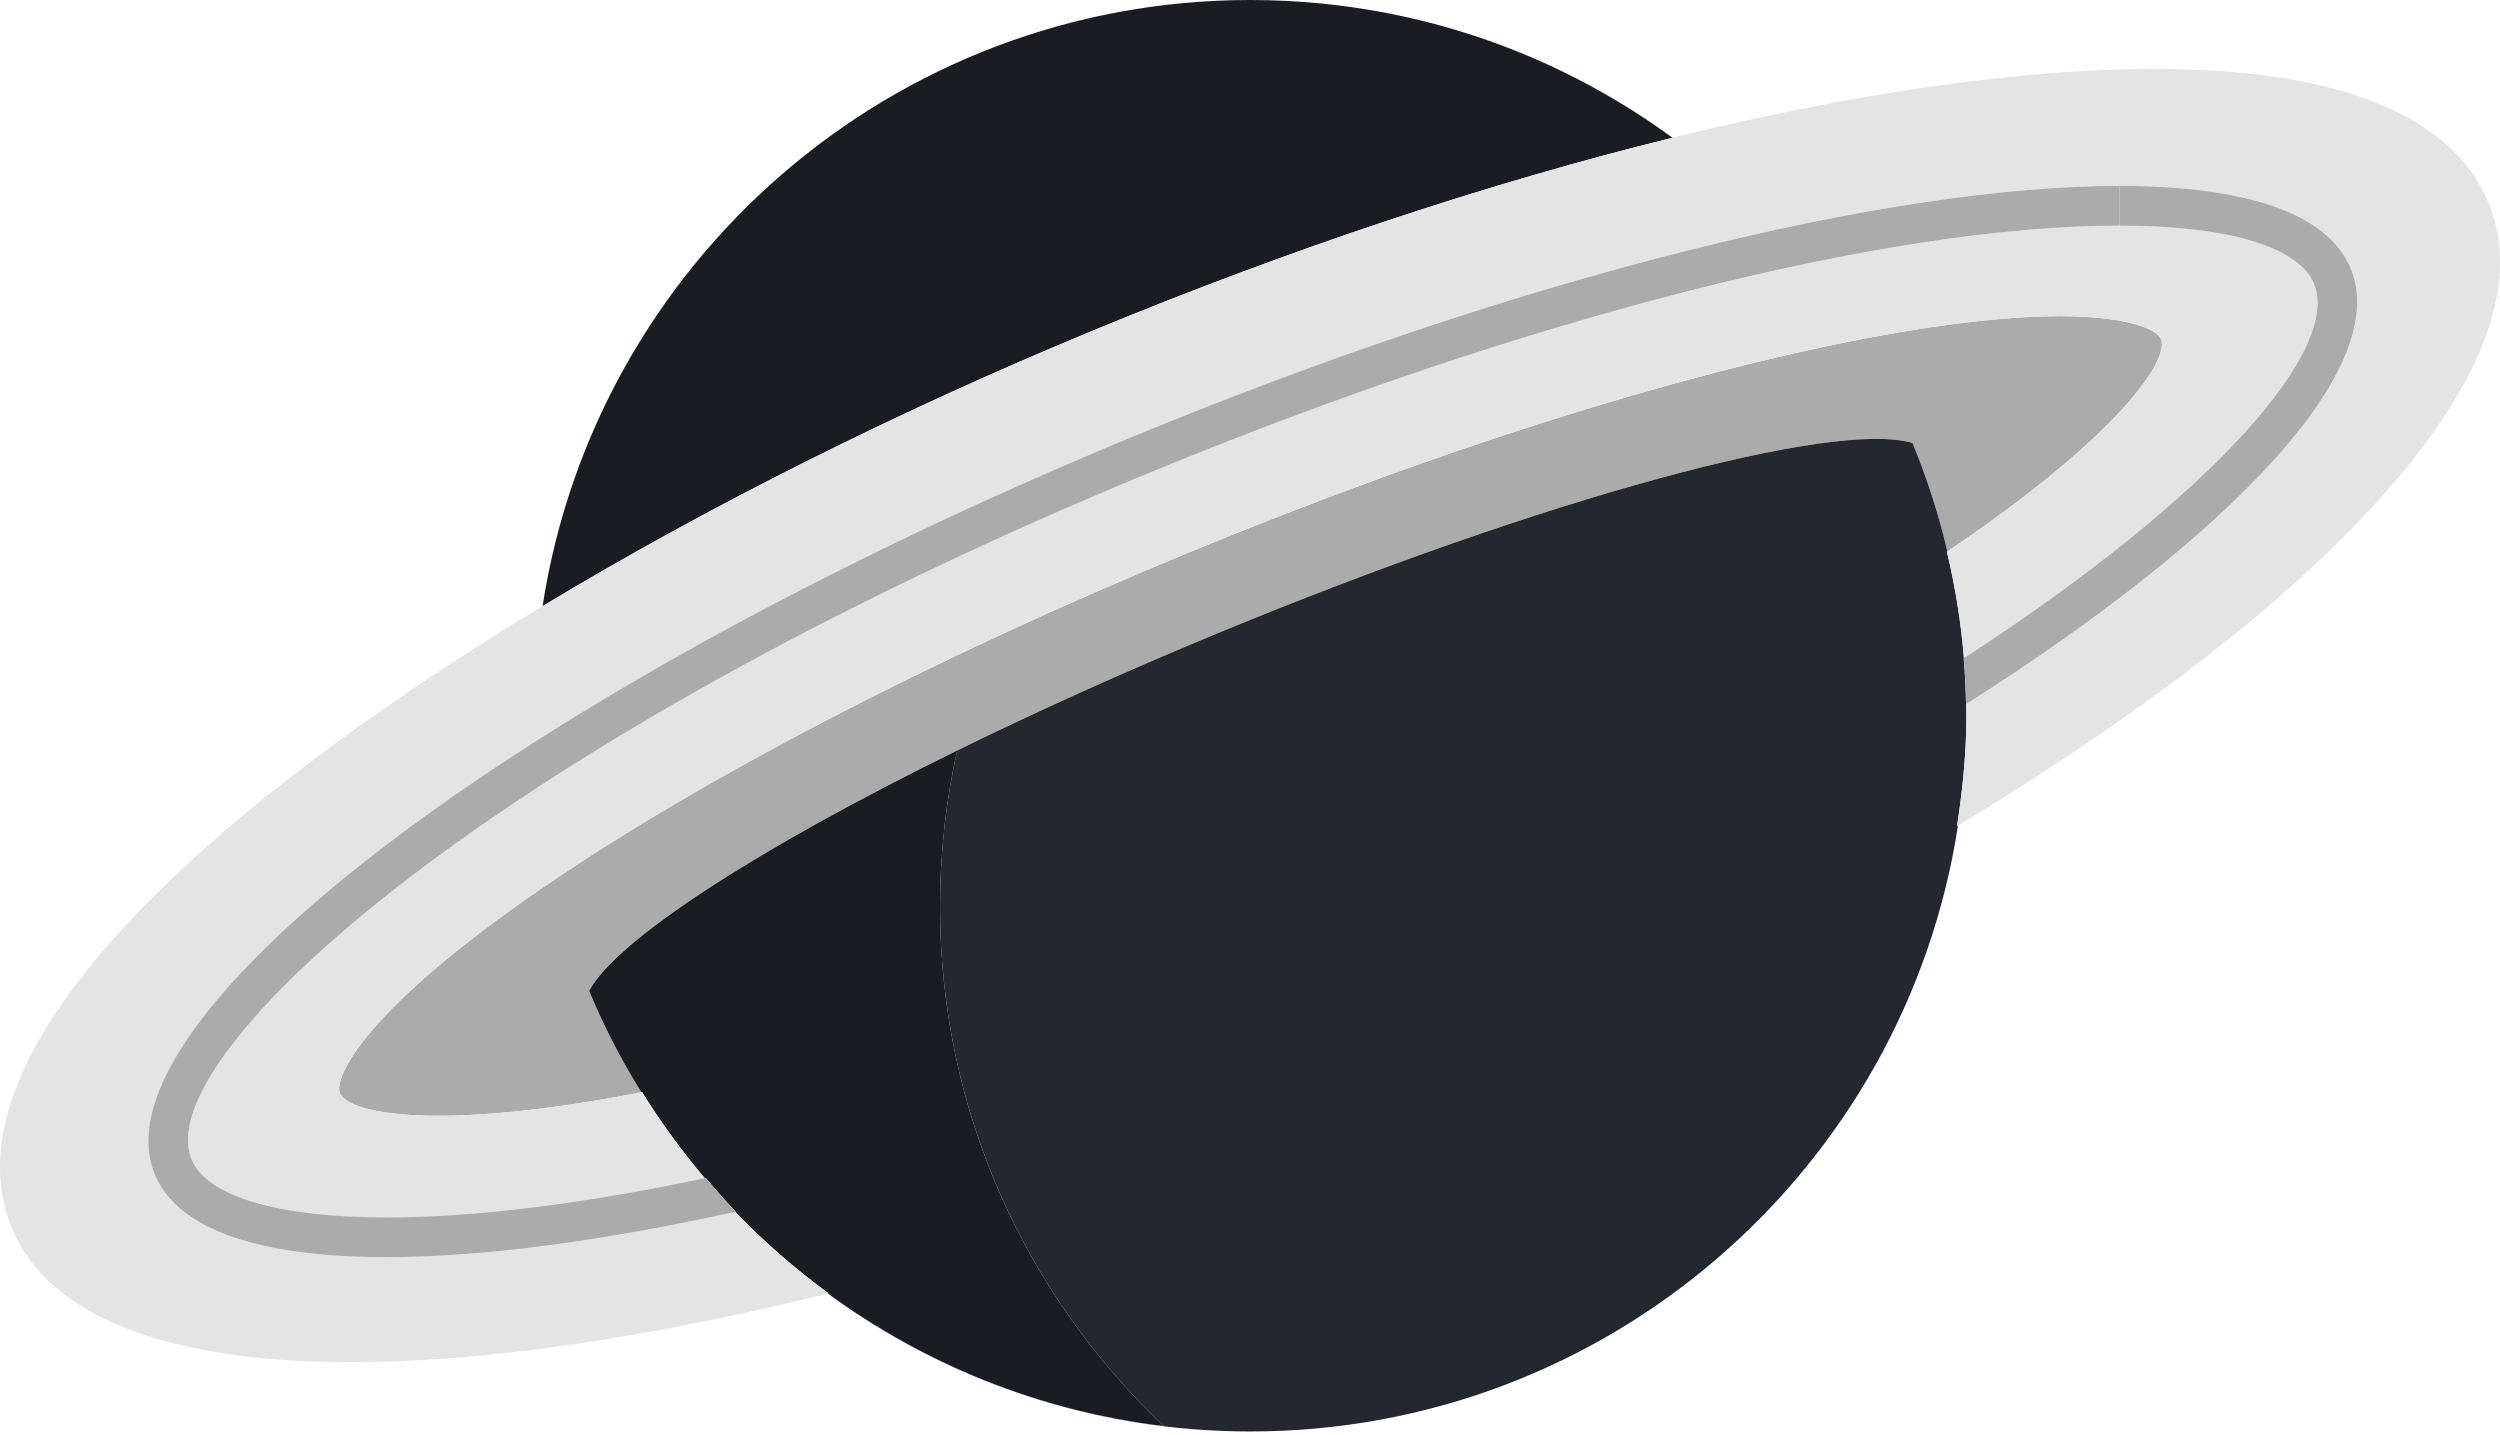 <svg width="650" height="373" viewBox="0 0 650 373" fill="none" xmlns="http://www.w3.org/2000/svg">
<path d="M561.853 88.118C560.955 85.947 554.116 82.212 535.561 82.212C524.046 82.212 508.026 83.645 486.106 87.786C436.229 97.195 372.876 117.237 307.724 144.214C242.573 171.19 183.594 201.792 141.676 230.396C93.554 263.218 86.888 280.644 88.343 284.167C90.584 289.594 113.616 294.309 166.732 283.999C165.187 281.509 163.7 278.979 162.273 276.412C162.222 276.322 162.17 276.23 162.12 276.14C161.523 275.061 160.937 273.976 160.36 272.885C160.261 272.697 160.161 272.508 160.062 272.319C159.523 271.292 158.994 270.259 158.474 269.219C158.347 268.964 158.221 268.71 158.094 268.455C157.6 267.458 157.114 266.457 156.638 265.449C156.497 265.15 156.358 264.849 156.218 264.549C155.761 263.569 155.312 262.588 154.872 261.6C154.725 261.267 154.581 260.934 154.435 260.602C154.01 259.629 153.587 258.654 153.177 257.673C153.173 257.665 153.171 257.657 153.166 257.649C160.301 244.351 197.02 220.605 248.85 195.144C269.268 185.112 292.028 174.817 316.248 164.79C401.941 129.31 477.099 109.113 497.25 115.188C500.989 124.251 504.039 133.67 506.321 143.385C551.161 113.129 564.095 93.52 561.853 88.118Z" fill="#ABABAB"/>
<path d="M361.577 3.582C362.771 3.82 363.961 4.072 365.147 4.332C363.961 4.072 362.771 3.82 361.577 3.582Z" fill="#23272F"/>
<path d="M370.181 5.508C371.527 5.844 372.868 6.193 374.203 6.559C372.869 6.194 371.528 5.844 370.181 5.508Z" fill="#23272F"/>
<path d="M365.911 4.499C367.178 4.783 368.441 5.08 369.698 5.39C368.44 5.081 367.178 4.782 365.911 4.499Z" fill="#23272F"/>
<path d="M511.212 189.808C511.236 188.571 511.258 187.333 511.258 186.091C511.258 185.075 511.229 184.069 511.213 183.057C511.197 183.067 511.183 183.076 511.167 183.085C511.101 179.074 510.893 175.101 510.567 171.161C510.587 171.148 510.605 171.136 510.624 171.124C509.843 161.683 508.351 152.447 506.205 143.461C506.245 143.435 506.284 143.407 506.324 143.38C504.041 133.664 500.992 124.244 497.253 115.183C477.101 109.109 401.944 129.307 316.25 164.784C292.031 174.812 269.27 185.108 248.853 195.138C245.947 208.201 244.401 221.777 244.401 235.715C244.401 288.917 266.774 336.866 302.584 370.782C270.179 366.878 240.342 354.651 215.26 336.317C215.244 336.32 215.229 336.324 215.214 336.328C246.01 358.866 283.985 372.183 325.08 372.183C418.18 372.183 495.318 303.878 509.074 214.67C508.987 214.722 508.902 214.775 508.814 214.827C510.089 206.63 511 198.31 511.212 189.808Z" fill="#23272F"/>
<path d="M434.882 35.807C416.895 22.656 396.459 12.653 374.385 6.608C396.439 12.658 416.848 22.675 434.822 35.822C434.842 35.817 434.86 35.811 434.882 35.807Z" fill="#23272F"/>
<path d="M352.745 2.046C353.795 2.202 354.838 2.374 355.883 2.547C354.838 2.374 353.795 2.202 352.745 2.046Z" fill="#23272F"/>
<path d="M348.247 1.431C349.231 1.552 350.211 1.69 351.19 1.829C350.211 1.69 349.232 1.552 348.247 1.431Z" fill="#23272F"/>
<path d="M343.705 0.921C344.618 1.012 345.525 1.119 346.433 1.223C345.525 1.119 344.616 1.012 343.705 0.921Z" fill="#23272F"/>
<path d="M339.11 0.521C339.945 0.583 340.776 0.662 341.611 0.735C340.776 0.663 339.945 0.584 339.11 0.521Z" fill="#23272F"/>
<path d="M329.797 0.057C330.379 0.071 330.958 0.101 331.538 0.121C330.958 0.101 330.379 0.071 329.797 0.057Z" fill="#23272F"/>
<path d="M334.476 0.233C335.217 0.27 335.953 0.323 336.691 0.368C335.953 0.323 335.216 0.27 334.476 0.233Z" fill="#23272F"/>
<path d="M357.193 2.764C358.314 2.959 359.43 3.169 360.544 3.383C359.43 3.17 358.314 2.959 357.193 2.764Z" fill="#23272F"/>
<path d="M166.741 283.996C165.195 281.505 163.703 278.978 162.273 276.41C163.702 278.978 165.188 281.507 166.732 283.997C166.736 283.997 166.738 283.997 166.741 283.996Z" fill="#23272F"/>
<path d="M154.874 261.597C155.313 262.586 155.763 263.566 156.219 264.546C155.763 263.568 155.313 262.586 154.874 261.597Z" fill="#23272F"/>
<path d="M158.475 269.217C158.995 270.256 159.524 271.288 160.063 272.317C159.524 271.29 158.995 270.256 158.475 269.217Z" fill="#23272F"/>
<path d="M160.36 272.883C160.937 273.973 161.523 275.06 162.12 276.137C161.523 275.06 160.939 273.973 160.36 272.883Z" fill="#23272F"/>
<path d="M156.639 265.446C157.116 266.454 157.602 267.455 158.095 268.453C157.602 267.455 157.117 266.452 156.639 265.446Z" fill="#23272F"/>
<path d="M153.18 257.67C153.589 258.652 154.011 259.627 154.438 260.599C154.011 259.627 153.589 258.651 153.18 257.67Z" fill="#23272F"/>
<path d="M244.401 235.716C244.401 221.778 245.947 208.203 248.853 195.14C197.023 220.601 160.303 244.349 153.169 257.645C153.174 257.653 153.176 257.661 153.18 257.668C153.589 258.651 154.012 259.625 154.438 260.599C154.584 260.93 154.728 261.265 154.874 261.596C155.314 262.585 155.764 263.566 156.221 264.545C156.36 264.844 156.499 265.145 156.641 265.444C157.117 266.452 157.603 267.454 158.097 268.452C158.224 268.706 158.35 268.961 158.477 269.216C158.997 270.254 159.526 271.288 160.064 272.316C160.163 272.504 160.263 272.693 160.363 272.882C160.94 273.972 161.525 275.058 162.123 276.135C162.173 276.228 162.225 276.318 162.275 276.408C163.705 278.976 165.197 281.504 166.744 283.994C166.811 283.981 166.874 283.97 166.942 283.957C171.823 291.825 177.278 299.293 183.238 306.318C183.314 306.302 183.389 306.287 183.466 306.27C186.013 309.268 188.593 312.225 191.321 315.054C191.269 315.066 191.22 315.075 191.168 315.086C198.618 322.821 206.725 329.918 215.412 336.278C215.361 336.292 215.314 336.302 215.263 336.315C240.344 354.651 270.182 366.877 302.586 370.781C266.774 336.868 244.401 288.918 244.401 235.716Z" fill="#191C22"/>
<path d="M434.822 35.822C416.848 22.675 396.439 12.658 374.385 6.608C374.325 6.591 374.265 6.575 374.203 6.559C372.869 6.194 371.528 5.844 370.181 5.508C370.019 5.468 369.859 5.429 369.698 5.39C368.44 5.08 367.178 4.783 365.911 4.499C365.656 4.442 365.402 4.389 365.147 4.333C363.961 4.072 362.771 3.821 361.577 3.584C361.233 3.515 360.888 3.452 360.544 3.386C359.43 3.17 358.314 2.961 357.193 2.767C356.757 2.691 356.319 2.622 355.883 2.55C354.84 2.375 353.795 2.205 352.745 2.048C352.228 1.971 351.708 1.904 351.191 1.831C350.212 1.694 349.232 1.556 348.248 1.433C347.644 1.358 347.038 1.295 346.433 1.225C345.524 1.122 344.618 1.014 343.705 0.924C343.008 0.854 342.308 0.8 341.611 0.738C340.778 0.664 339.946 0.585 339.11 0.523C338.306 0.464 337.498 0.42 336.691 0.371C335.953 0.326 335.217 0.273 334.476 0.235C333.5 0.186 332.519 0.158 331.538 0.124C330.958 0.105 330.379 0.075 329.797 0.059C328.229 0.021 326.657 0 325.08 0C231.951 0 154.794 68.345 141.071 157.593C184.341 131.484 233.757 106.823 283.666 86.161C335.62 64.647 387.198 47.538 434.822 35.822Z" fill="#191C22"/>
<path d="M647.034 52.8V52.795C634.934 23.602 590.43 12.436 518.35 20.447C492.641 23.309 464.526 28.515 434.882 35.806C434.862 35.811 434.842 35.816 434.822 35.82C387.2 47.537 335.622 64.646 283.666 86.157C233.757 106.819 184.341 131.48 141.071 157.589C49.024 213.13 -15.175 275.231 3.123 319.391C12.688 342.451 43.738 354.173 91.232 354.173C124.884 354.173 166.858 348.229 215.213 336.329C215.229 336.325 215.244 336.321 215.26 336.317C215.311 336.305 215.358 336.294 215.409 336.281C206.722 329.921 198.615 322.823 191.166 315.089C156.107 322.804 125.114 326.863 100.43 326.863C67.921 326.863 46.256 319.924 40.248 305.375C23.305 264.349 137.382 178.358 295.044 113.311C396.797 71.329 491.847 48.331 551.011 48.329C551.015 48.329 551.023 48.329 551.023 48.329C583.526 48.329 605.186 55.27 611.194 69.816C621.76 95.403 581.357 138.48 511.212 183.057C511.229 184.067 511.258 185.075 511.258 186.091C511.258 187.334 511.241 188.574 511.212 189.808C511 198.31 510.089 206.63 508.814 214.829C508.902 214.775 508.986 214.722 509.074 214.67C611.755 152.556 663.336 92.16 647.034 52.8Z" fill="#E4E4E4"/>
<path d="M298.99 122.867C128.044 193.395 38.647 274.402 49.809 301.431C53.769 311.023 72.22 316.526 100.43 316.526C123.61 316.526 151.812 312.954 183.235 306.321C177.275 299.295 171.821 291.826 166.939 283.959C166.872 283.973 166.809 283.984 166.741 283.996C166.738 283.996 166.736 283.998 166.733 283.998C113.616 294.308 90.584 289.593 88.344 284.166C86.889 280.642 93.555 263.216 141.677 230.394C183.596 201.791 242.574 171.19 307.726 144.212C372.877 117.235 436.229 97.194 486.108 87.784C508.026 83.645 524.048 82.211 535.562 82.211C554.118 82.211 560.956 85.947 561.855 88.117C564.095 93.518 551.161 113.127 506.326 143.381C506.286 143.408 506.246 143.435 506.206 143.463C508.353 152.448 509.845 161.684 510.626 171.125C576.692 128.147 608.564 90.545 601.634 73.762C597.673 64.17 579.226 58.667 551.024 58.667V48.329L551.014 58.667C490.633 58.67 396.419 82.671 298.99 122.867Z" fill="#E4E4E4"/>
<path d="M183.463 306.273C183.388 306.289 183.312 306.304 183.235 306.321C151.81 312.955 123.61 316.526 100.43 316.526C72.221 316.526 53.77 311.024 49.809 301.432C38.647 274.402 128.044 193.395 298.99 122.867C396.419 82.671 490.633 58.67 551.012 58.667L551.023 48.329C551.023 48.329 551.015 48.329 551.011 48.329C491.847 48.331 396.797 71.329 295.044 113.311C137.382 178.359 23.305 264.35 40.248 305.377C46.256 319.926 67.921 326.865 100.43 326.865C125.114 326.865 156.107 322.805 191.166 315.09C191.217 315.078 191.266 315.068 191.318 315.058C188.59 312.228 186.01 309.27 183.463 306.273Z" fill="#ABABAB"/>
<path d="M601.632 73.762C608.564 90.545 576.691 128.147 510.624 171.125C510.605 171.138 510.587 171.15 510.567 171.162C510.893 175.102 511.101 179.077 511.167 183.086C511.182 183.077 511.197 183.067 511.212 183.058C581.357 138.481 621.759 95.404 611.194 69.817C605.186 55.271 583.526 48.33 551.023 48.33V58.669C579.225 58.667 597.672 64.169 601.632 73.762Z" fill="#ABABAB"/>
</svg>
